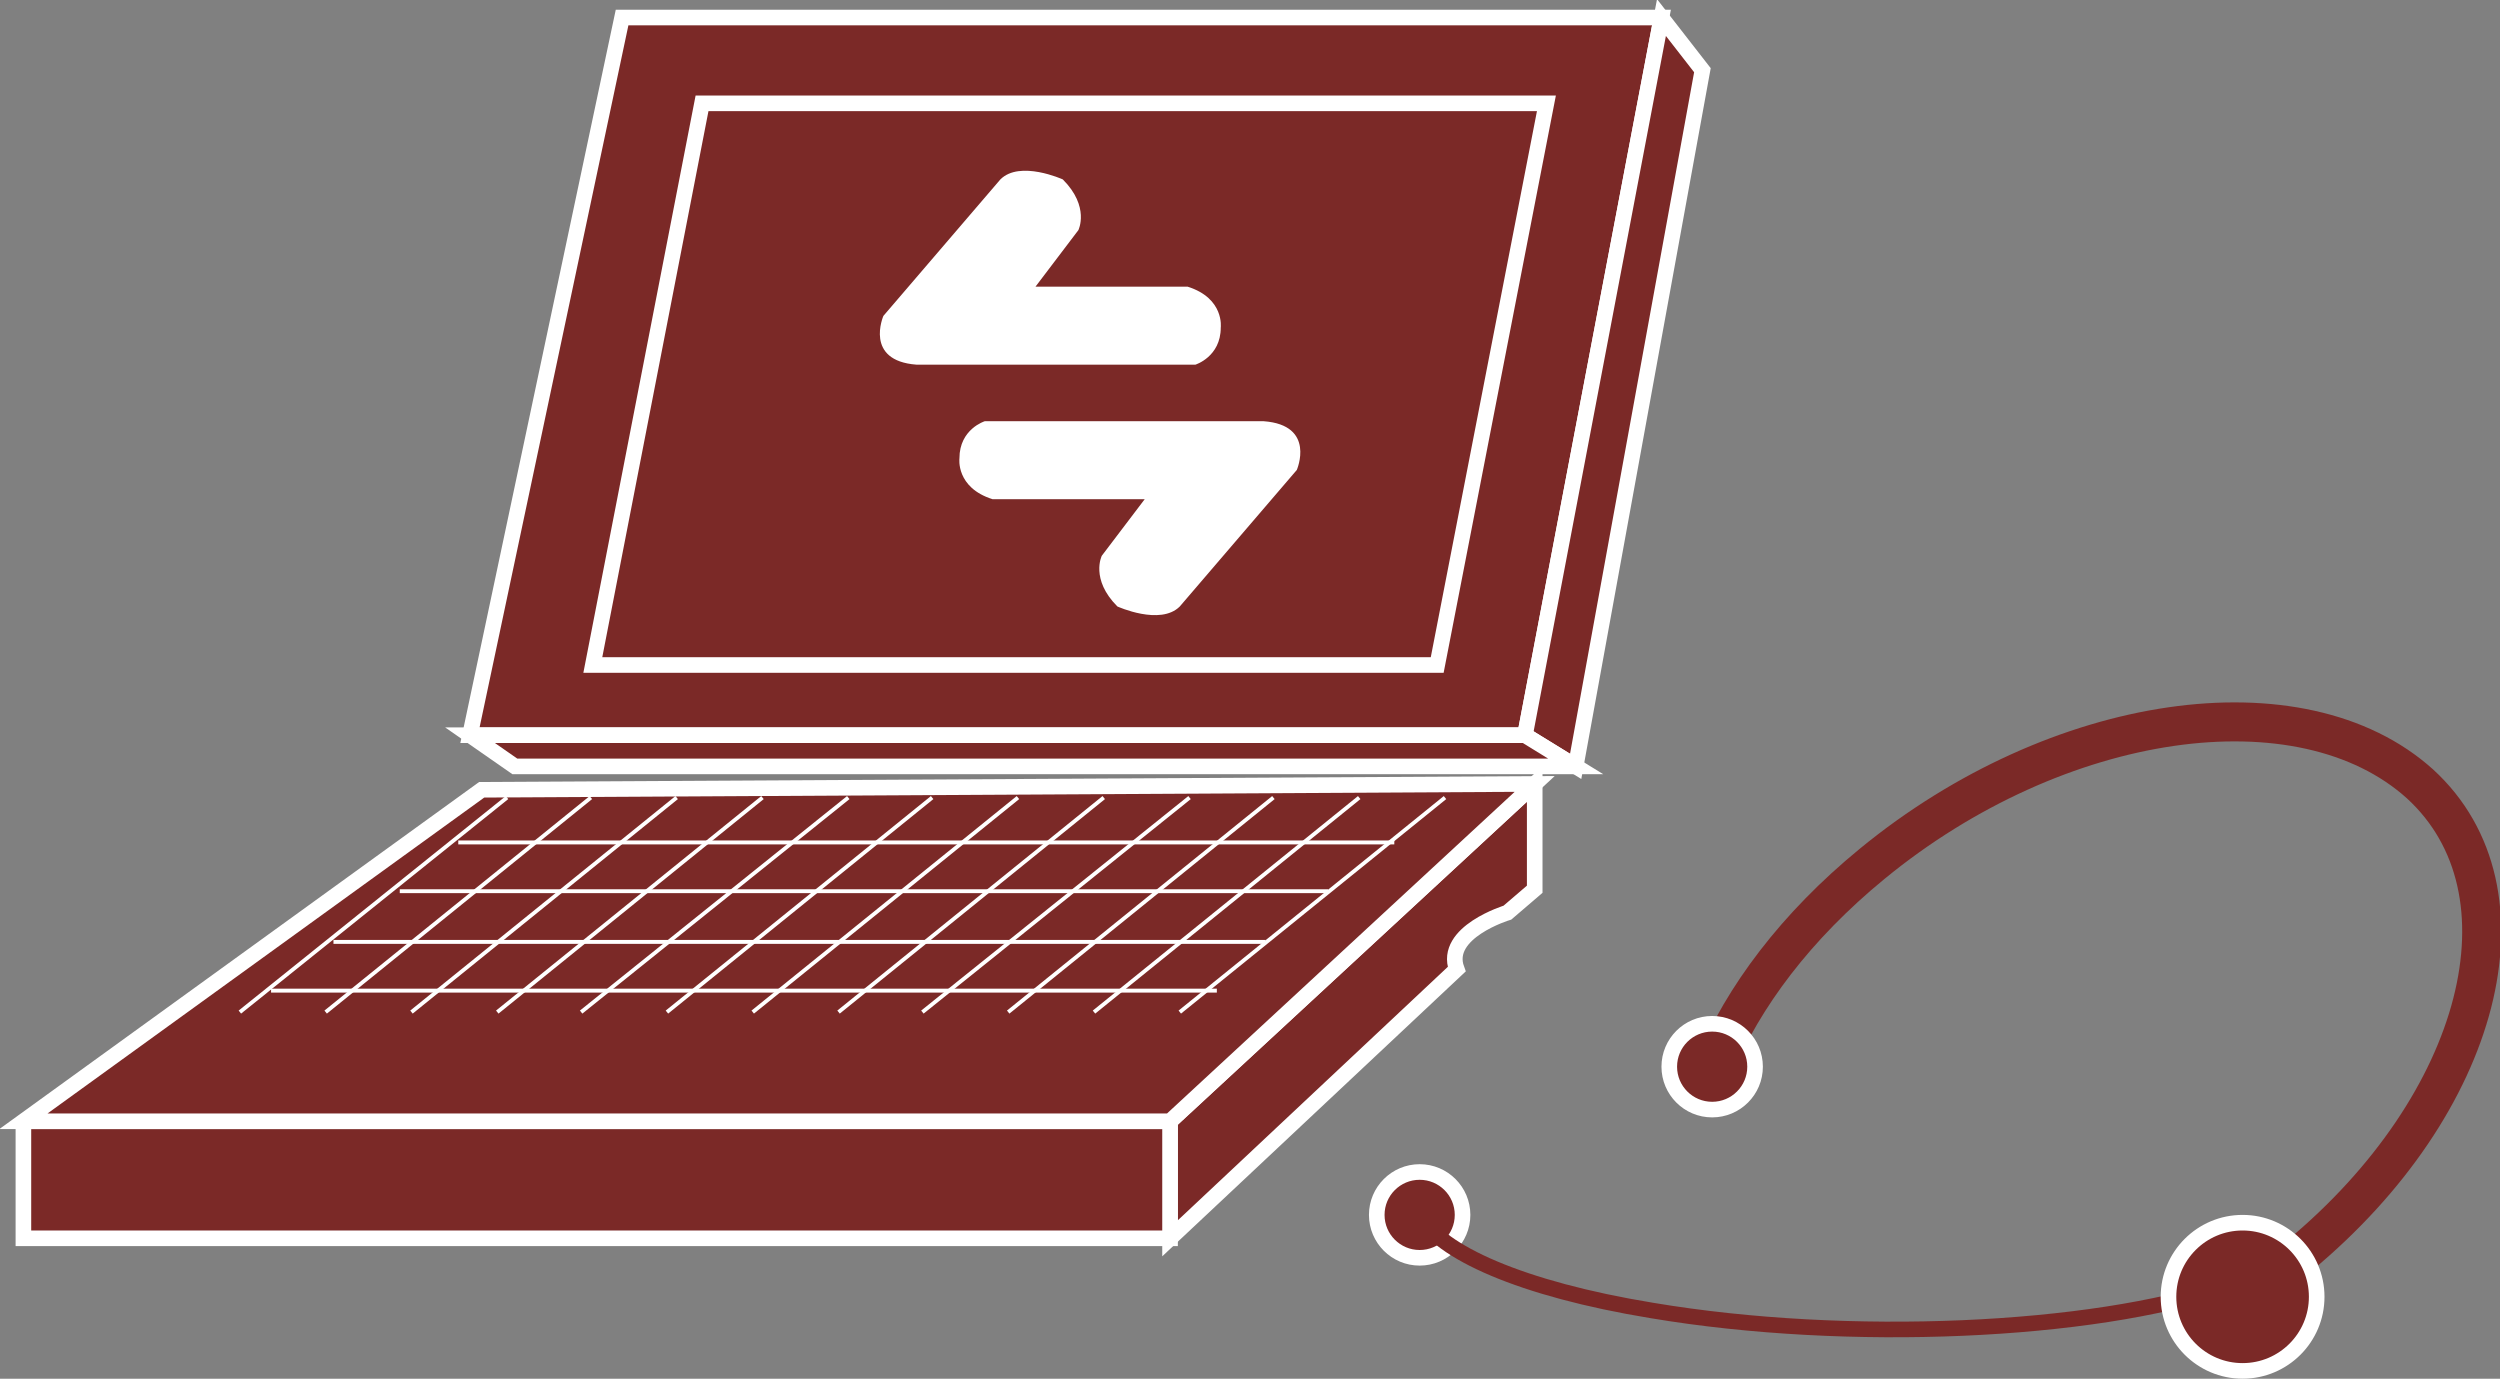 <?xml version="1.0" encoding="utf-8"?>
<!-- Generator: Adobe Illustrator 20.1.0, SVG Export Plug-In . SVG Version: 6.00 Build 0)  -->
<svg version="1.1" id="Layer_1" xmlns="http://www.w3.org/2000/svg" xmlns:xlink="http://www.w3.org/1999/xlink" x="0px" y="0px"
	 viewBox="0 0 128.2 70.7" style="enable-background:new 0 0 128.2 70.7;" xml:space="preserve">
<rect x="0" y="0" width="128.2" height="70.7" fill="#808080" stroke="none"/>
<style type="text/css">
	.st0{fill:#7B2927;stroke:#FFFFFF;stroke-width:0.8;}
	.st1{fill:none;stroke:#FFFFFF;stroke-width:0.2;stroke-linejoin:round;}
	.st2{fill:#FFFFFF;}
	.st3{fill:none;stroke:#7B2927;stroke-width:0.8;stroke-linejoin:round;}
	.st4{fill:none;stroke:#7B2927;stroke-width:2;stroke-linejoin:round;}
	.st5{fill:#7B2927;stroke:#FFFFFF;stroke-width:0.8;}
</style>
<g>
	<g>
		<polygon class="st0" points="78.2,37.7 85.2,0.9 31.9,0.9 24.1,37.7 		"/>
	</g>
	<polygon class="st0" points="85.2,0.9 87.3,3.6 80.8,39.3 78.2,37.7 	"/>
	<polygon class="st0" points="24.1,37.7 26.4,39.3 80.8,39.3 78.2,37.7 	"/>
	<path class="st0" d="M78.7,40.2v5.4l-1.4,1.2c0,0-3.3,1-2.6,2.9L60,63.5v-6L78.7,40.2z"/>
	<polyline class="st0" points="1.2,57.5 1.2,63.5 60,63.5 60,57.5 1.2,57.5 	"/>
	<polygon class="st0" points="24.7,40.5 78.7,40.2 60,57.5 1.2,57.5 	"/>
	<polygon class="st0" points="73.7,34.1 79.3,5.3 36,5.3 30.4,34.1 	"/>
	<line class="st1" x1="26" y1="40.9" x2="12.3" y2="51.9"/>
	<line class="st1" x1="30.3" y1="40.9" x2="16.7" y2="51.9"/>
	<line class="st1" x1="34.7" y1="40.9" x2="21.1" y2="51.9"/>
	<line class="st1" x1="39.1" y1="40.9" x2="25.5" y2="51.9"/>
	<line class="st1" x1="43.5" y1="40.9" x2="29.8" y2="51.9"/>
	<line class="st1" x1="47.8" y1="40.9" x2="34.2" y2="51.9"/>
	<line class="st1" x1="52.2" y1="40.9" x2="38.6" y2="51.9"/>
	<line class="st1" x1="56.6" y1="40.9" x2="43" y2="51.9"/>
	<line class="st1" x1="61" y1="40.9" x2="47.3" y2="51.9"/>
	<line class="st1" x1="65.3" y1="40.9" x2="51.7" y2="51.9"/>
	<line class="st1" x1="69.7" y1="40.9" x2="56.1" y2="51.9"/>
	<line class="st1" x1="74.1" y1="40.9" x2="60.5" y2="51.9"/>
	<line class="st1" x1="13.9" y1="50.8" x2="62.4" y2="50.8"/>
	<line class="st1" x1="17.1" y1="48.3" x2="64.9" y2="48.3"/>
	<line class="st1" x1="20.5" y1="45.7" x2="68.1" y2="45.7"/>
	<line class="st1" x1="23.5" y1="43.2" x2="71.5" y2="43.2"/>
	<g>
		<path class="st2" d="M53.1,14.7h7.8c1.9,0.6,1.7,2.1,1.7,2.1c0,1.5-1.3,1.9-1.3,1.9H47c-2.7-0.2-1.7-2.5-1.7-2.5l6-7
			c1-1,3.2,0,3.2,0c1.4,1.4,0.8,2.6,0.8,2.6L53.1,14.7z"/>
	</g>
	<g>
		<path class="st2" d="M58.7,25.6h-7.8c-1.9-0.6-1.7-2.1-1.7-2.1c0-1.5,1.3-1.9,1.3-1.9h14.3c2.7,0.2,1.7,2.5,1.7,2.5l-6,7
			c-1,1-3.2,0-3.2,0c-1.4-1.4-0.8-2.6-0.8-2.6L58.7,25.6z"/>
	</g>
	<g>
		<g>
			<circle class="st5" cx="72.8" cy="62.3" r="2.2"/>
			<path class="st3" d="M114.1,66c-6.8,2.3-19.3,2.9-29.4,1.2c-6.7-1.1-10.9-3-11.9-4.9"/>
			<path class="st4" d="M87.9,54.7c1.5-3.6,4.2-7.2,8.1-10.4c9.5-7.8,22-9.6,28.1-4.1c6,5.5,3.2,16.4-6.2,24.2
				c-0.9,0.7-1.8,1.4-2.8,2.1"/>
			<circle class="st5" cx="115" cy="66.5" r="3.8"/>
			<circle class="st5" cx="87.8" cy="54.7" r="2.2"/>
		</g>
	</g>
</g>
</svg>
